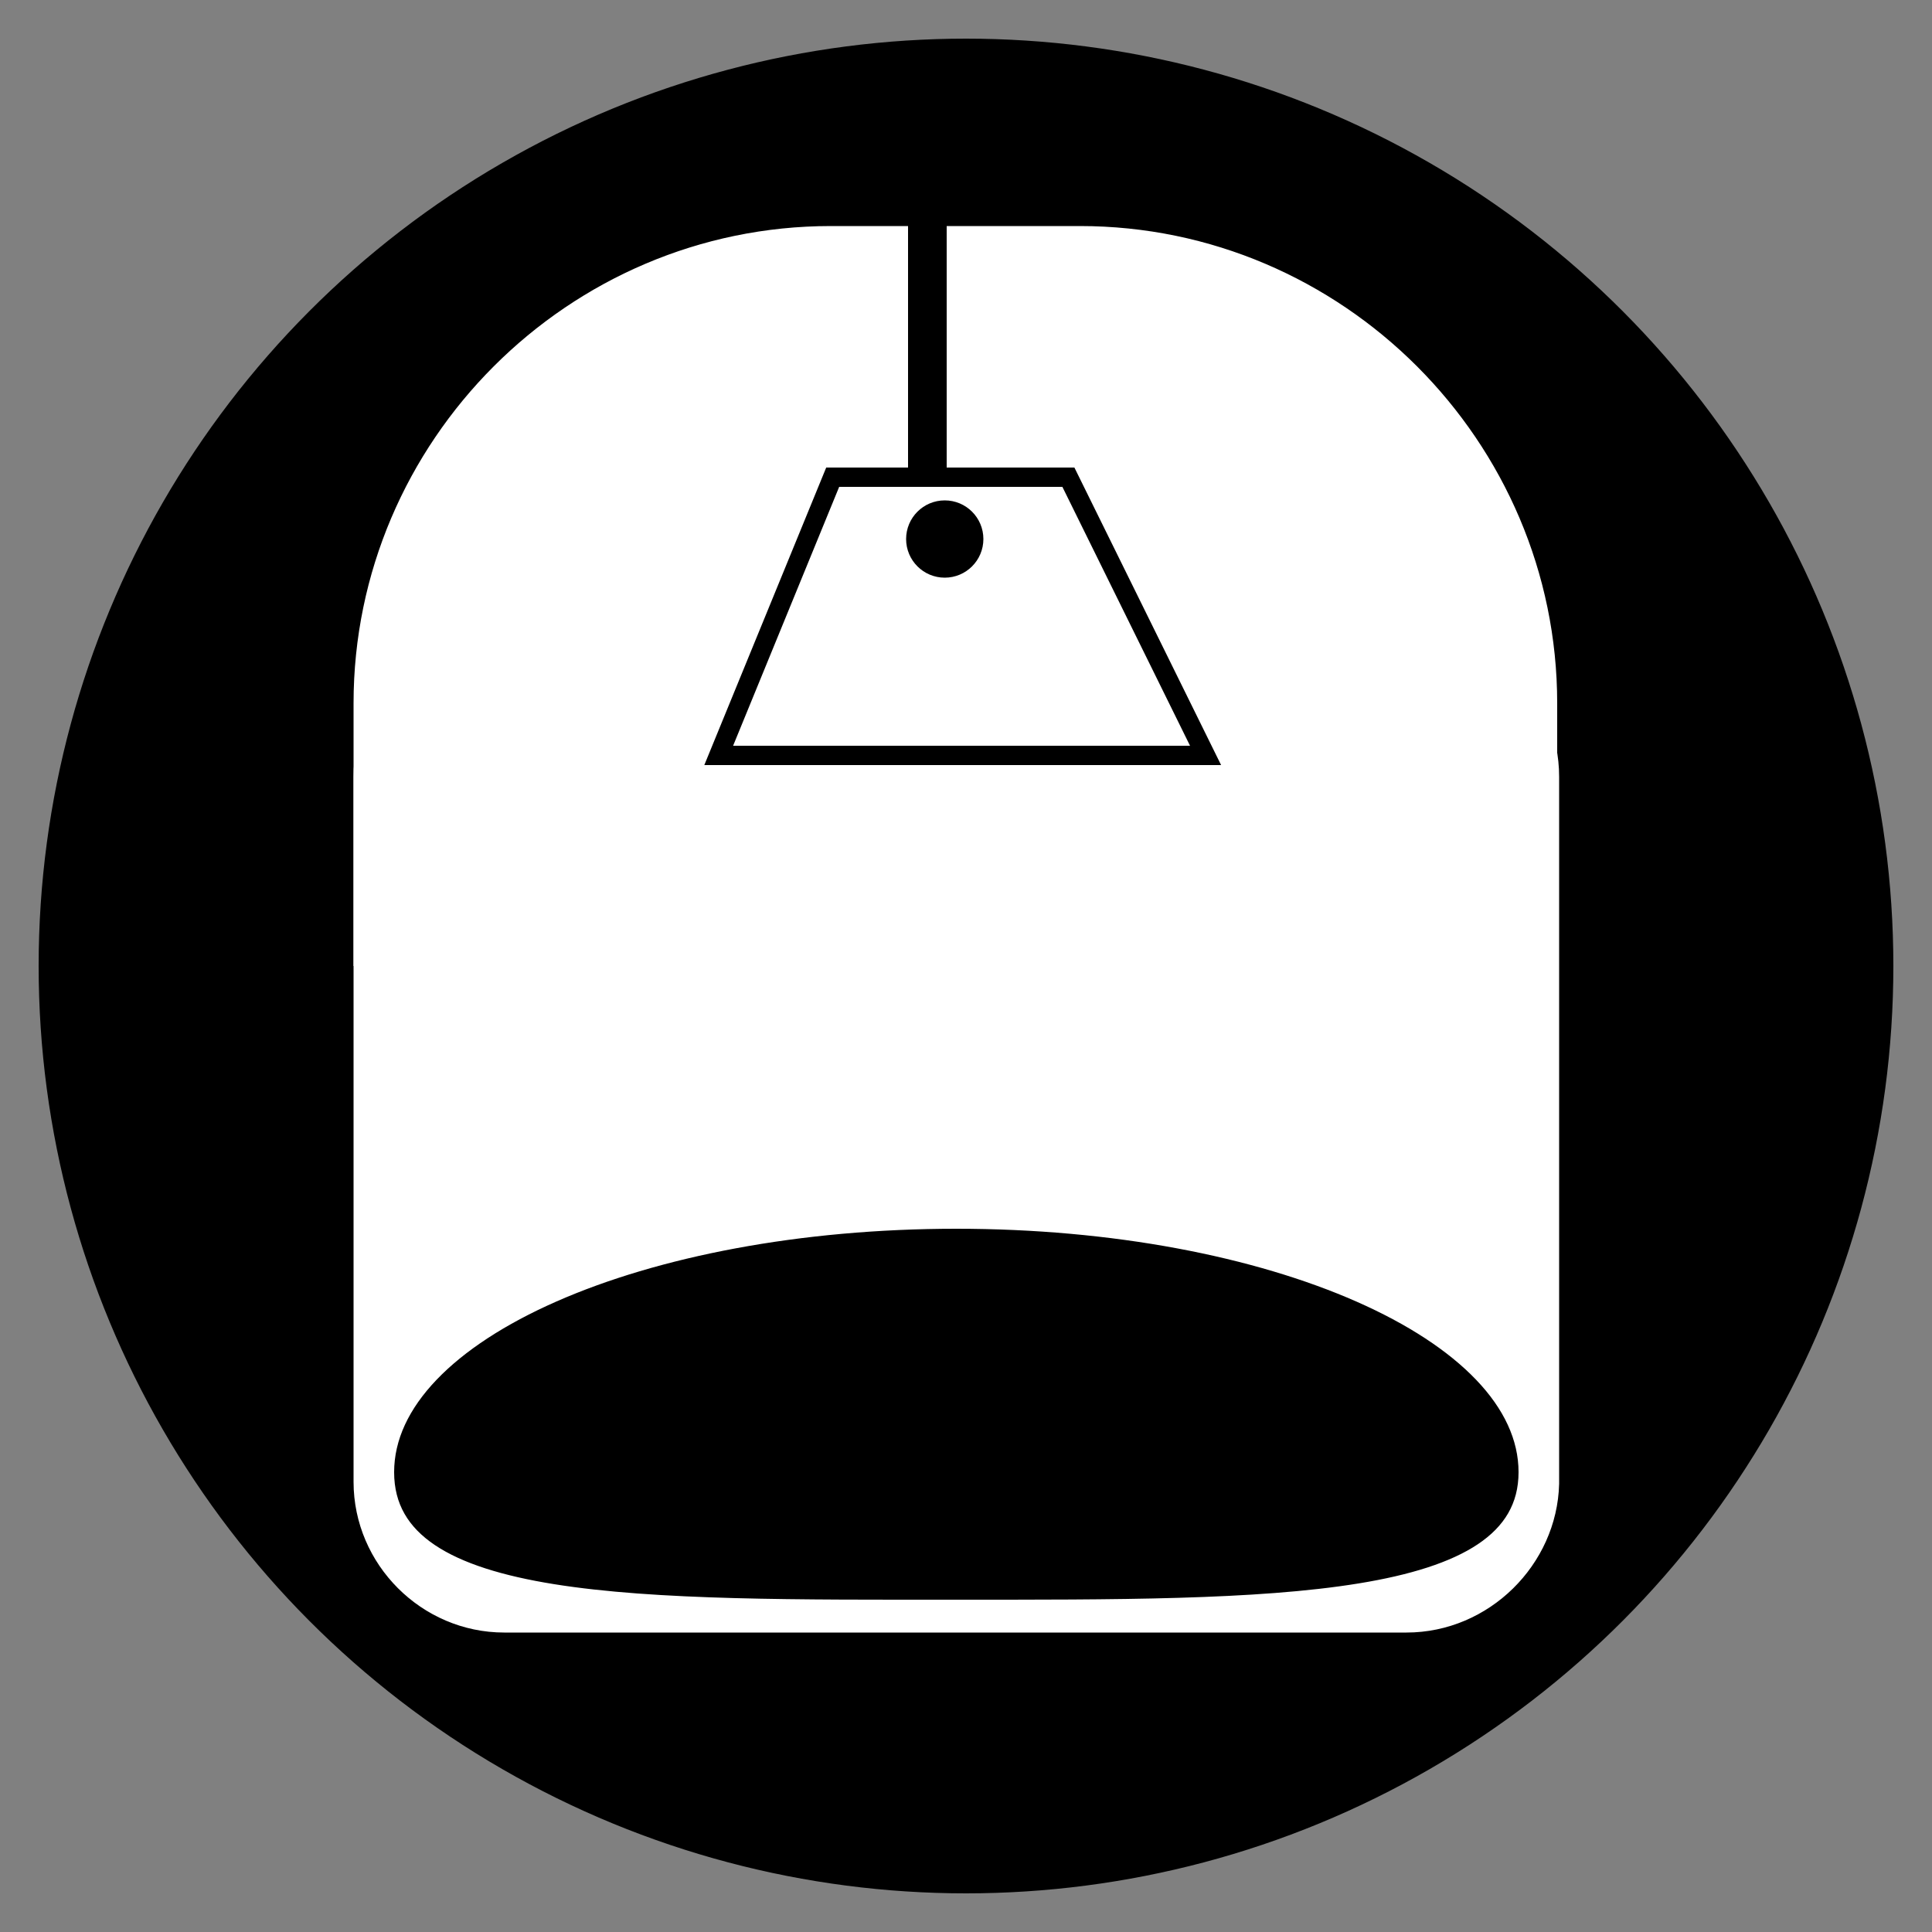<?xml version="1.0" encoding="utf-8"?>
<!-- Generator: Adobe Illustrator 18.1.1, SVG Export Plug-In . SVG Version: 6.00 Build 0)  -->
<svg version="1.1" id="Layer_1" xmlns="http://www.w3.org/2000/svg" xmlns:xlink="http://www.w3.org/1999/xlink" x="0px" y="0px"
	 viewBox="0 0 100 100" enable-background="new 0 0 100 100" xml:space="preserve">
<rect x="0" y="0" width="100" height="100" fill="#808080" stroke="none"/>
<circle stroke="#000000" stroke-miterlimit="10" cx="50" cy="50" r="47.5"/>
<path fill="#FFFFFF" stroke="#FFFFFF" stroke-miterlimit="10" d="M72.8,84H26.1c-4,0-7.3-3.3-7.3-7.3V40.2c0-4,3.3-7.3,7.3-7.3h46.8
	c4,0,7.3,3.3,7.3,7.3v36.6C80.1,80.7,76.8,84,72.8,84z"/>
<path fill="#FFFFFF" stroke="#FFFFFF" stroke-miterlimit="10" d="M18.8,50V36.4c0-13.3,10.9-24.2,24.2-24.2h12.9
	c13.3,0,24.2,10.9,24.2,24.2V50"/>
<line fill="#FFFFFF" stroke="#000000" stroke-width="2" stroke-miterlimit="10" x1="48" y1="11" x2="48" y2="25"/>
<polygon fill="#FFFFFF" stroke="#000000" stroke-miterlimit="10" points="62.4,39.1 37.2,39.1 43.1,24.7 55.3,24.7 "/>
<path stroke="#FFFFFF" stroke-miterlimit="10" d="M79.1,76.2c0,7.2-13.3,7.1-29.6,7.1s-29.6,0.2-29.6-7.1s13.3-13.1,29.6-13.1
	S79.1,68.9,79.1,76.2z"/>
<circle stroke="#000000" stroke-miterlimit="10" cx="48.9" cy="27.9" r="1.5"/>
</svg>

